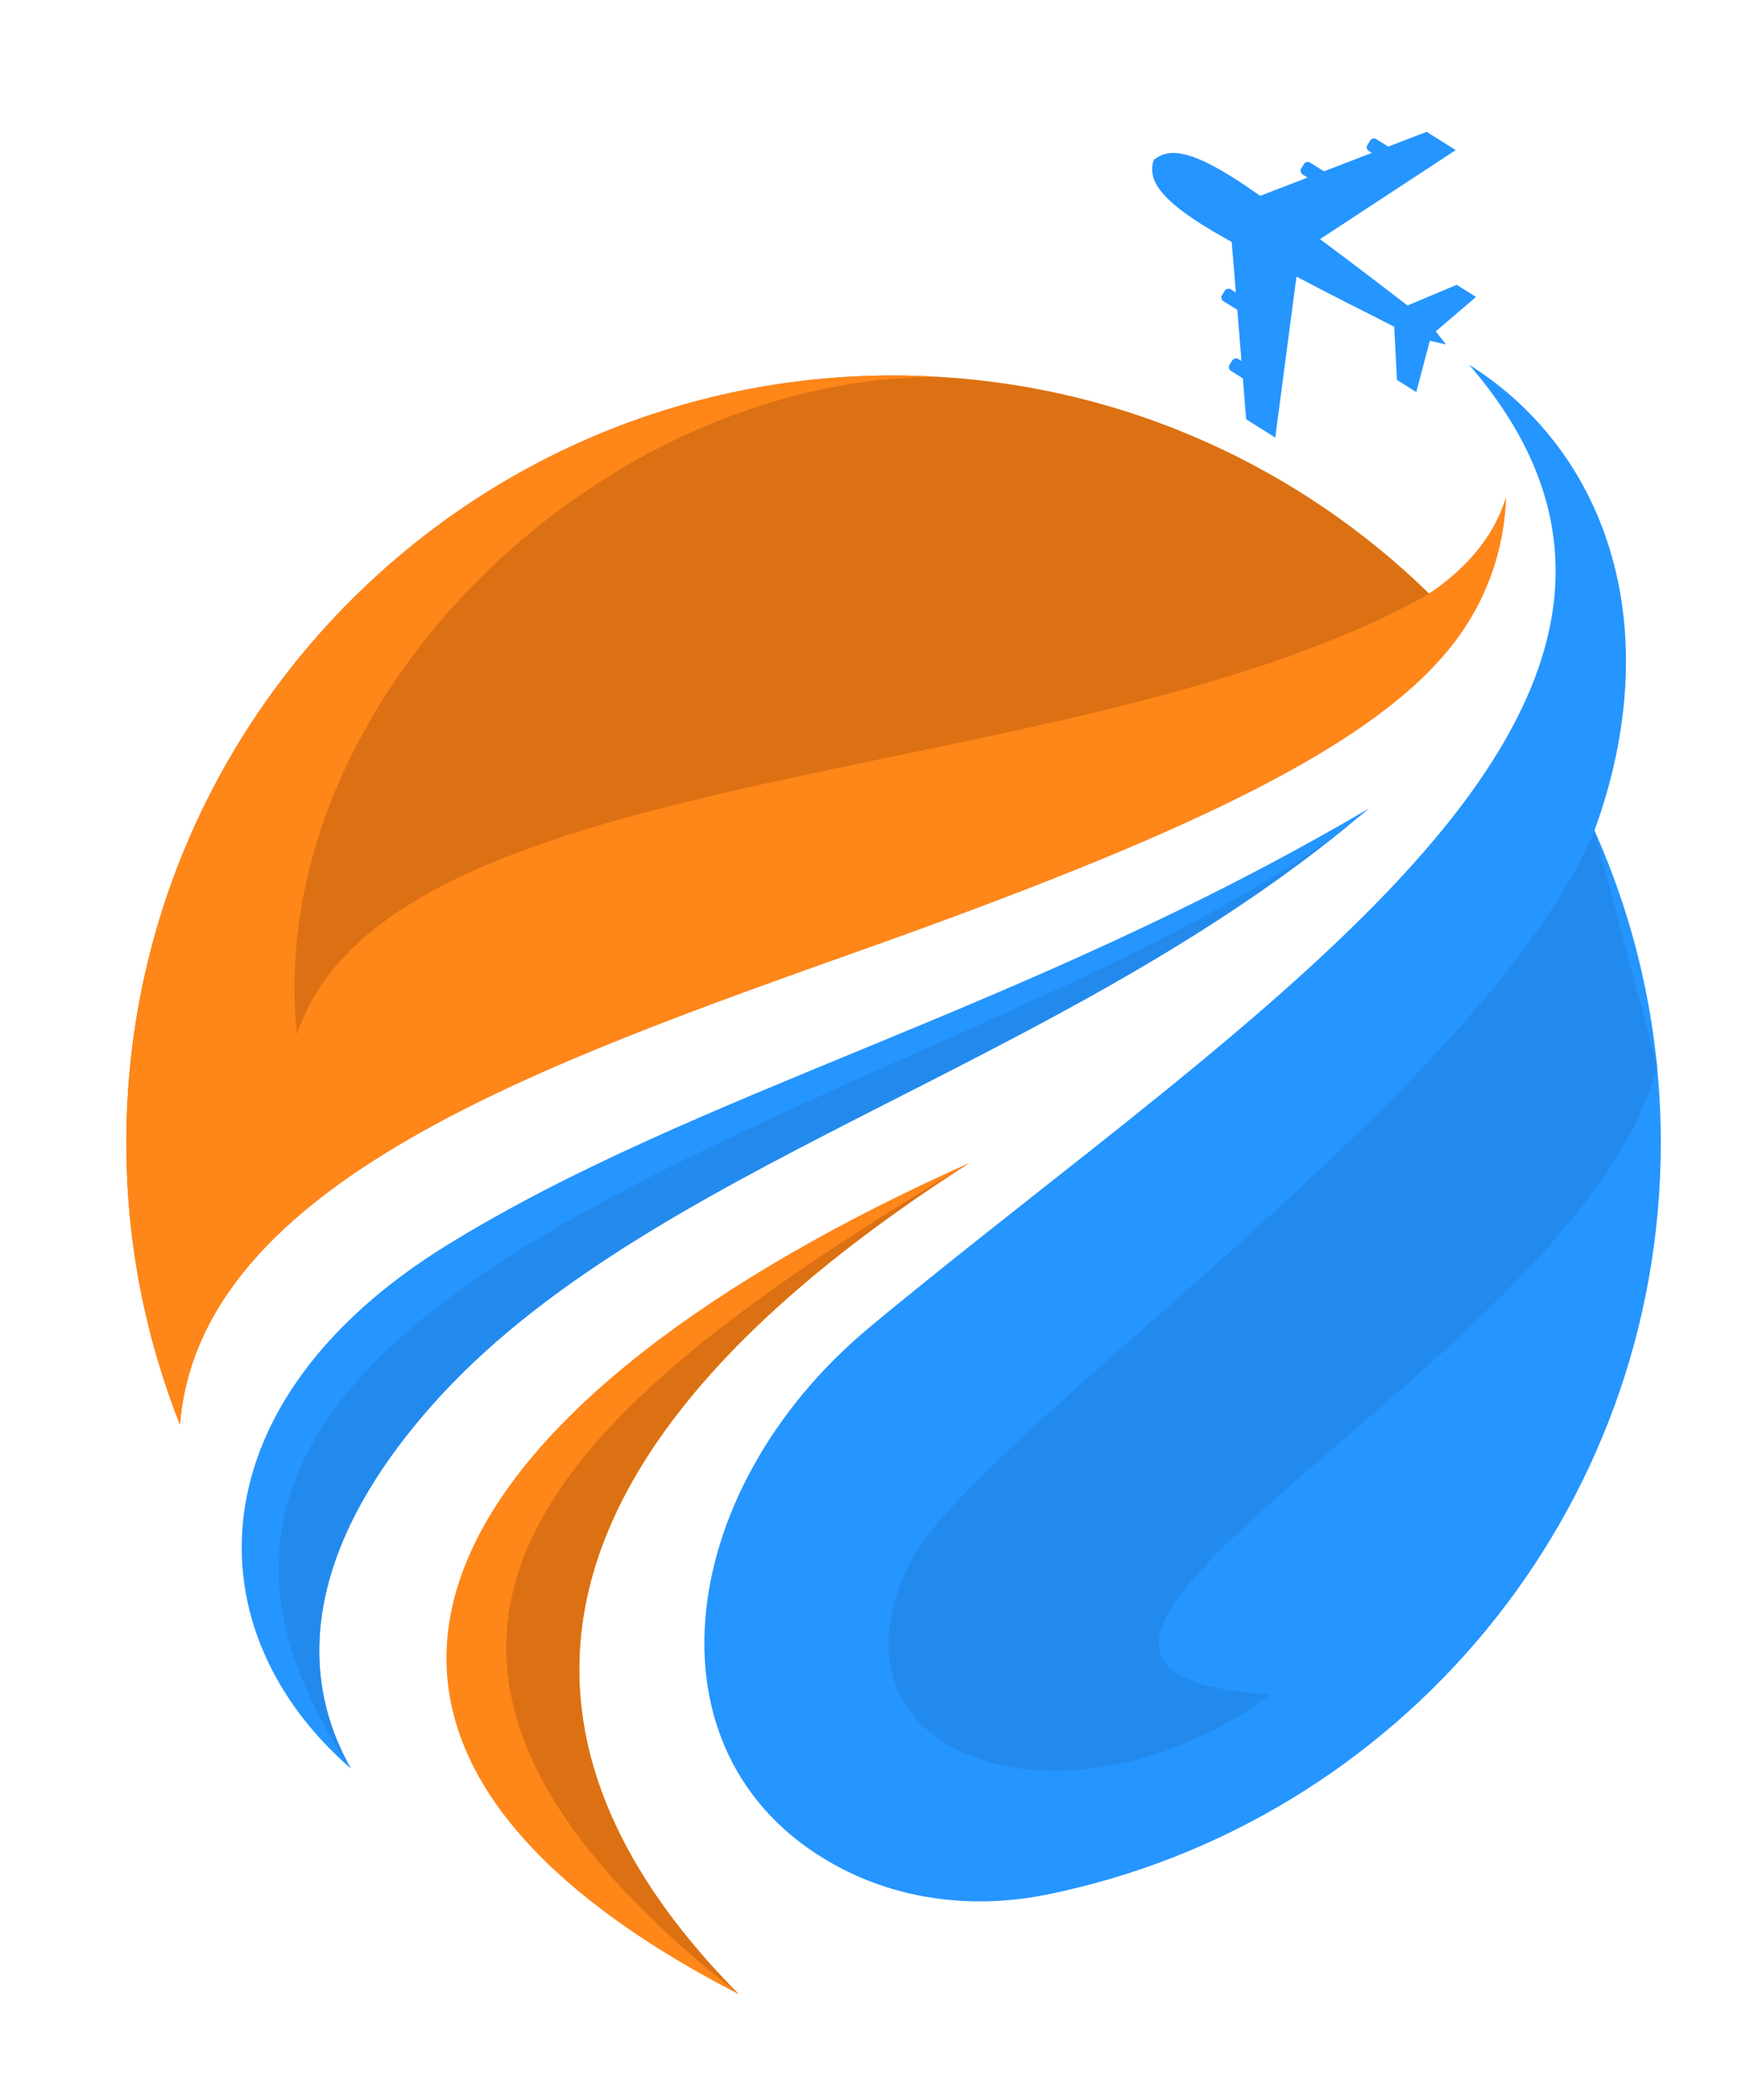 <?xml version="1.0" encoding="utf-8"?>
<!-- Generator: Adobe Illustrator 25.0.0, SVG Export Plug-In . SVG Version: 6.00 Build 0)  -->
<svg version="1.1" id="OBJECTS" xmlns="http://www.w3.org/2000/svg" xmlns:xlink="http://www.w3.org/1999/xlink" x="0px" y="0px"
	 viewBox="0 0 230.55 277.28" style="enable-background:new 0 0 230.55 277.28;" xml:space="preserve">
<style type="text/css">
	.st0{fill:#2595FF;}
	.st1{fill:#DB7112;}
	.st2{fill:#FF8619;}
	.st3{fill:#238AED;}
</style>
<g>
	<path class="st0" d="M152.23,21.49c-0.46,2.31,0.58,4.94,9.51,9.96c0.3,0.17,0.6,0.34,0.9,0.5l0.55,6.68l-0.66-0.42
		c-0.27-0.17-0.63-0.09-0.8,0.18l-0.37,0.58c-0.17,0.27-0.09,0.63,0.18,0.8l1.84,1.15l0.55,6.75l-0.41-0.26
		c-0.27-0.17-0.63-0.09-0.8,0.18l-0.37,0.58c-0.17,0.27-0.09,0.63,0.18,0.8l1.58,0.99l0.44,5.41l3.84,2.41l2.8-21.25
		c4.83,2.53,9.58,4.94,12.91,6.61l0.36,7.03l2.55,1.6l1.79-6.77l2.15,0.49l-1.37-1.73l5.32-4.55l-2.55-1.6l-6.49,2.73
		c-2.95-2.27-7.18-5.51-11.56-8.76l17.92-11.76l-3.84-2.41l-5.07,1.95l-1.58-0.99c-0.27-0.17-0.63-0.09-0.8,0.18l-0.37,0.58
		c-0.17,0.27-0.09,0.63,0.18,0.8l0.41,0.26l-6.32,2.43l-1.84-1.15c-0.27-0.17-0.63-0.09-0.8,0.18l-0.37,0.58
		c-0.17,0.27-0.09,0.63,0.18,0.8l0.66,0.42l-6.26,2.41c-0.28-0.2-0.57-0.4-0.85-0.59c-8.4-5.87-11.22-5.65-13.1-4.24
		C152.36,21.17,152.26,21.32,152.23,21.49z"/>
	<path class="st1" d="M198.85,65.7c-0.22,6.92-2.63,14.18-7.85,20.4c-11.15,13.32-36.22,24.73-76.48,39.08
		c-42.82,15.25-88.18,30.97-90.76,62.95c-4.55-11.53-7.08-24.08-7.08-37.22c0-55.96,45.37-101.33,101.31-101.33
		c2.02,0,4,0.07,5.98,0.18c25.15,1.47,47.82,12.12,64.75,28.63C192.69,75.73,197.1,71.58,198.85,65.7z"/>
	<path class="st2" d="M97.54,263.33c-68.45-35.32-38.05-79.15,30.5-109.78C55.48,199.93,73.71,239.29,97.54,263.33z"/>
	<path class="st0" d="M180.81,106.73c-0.6,0.52-1.23,1.02-1.87,1.53c-39.98,33.18-94.03,45.78-121.93,77.33
		c-21.57,24.4-14.35,41.43-10.68,47.95c-21.27-18.52-20.55-48.57,12.63-69.08C92.14,143.96,134.99,133.7,180.81,106.73z"/>
	<path class="st2" d="M198.85,65.7c-0.22,6.92-2.63,14.18-7.85,20.4c-11.15,13.32-36.22,24.73-76.48,39.08
		c-42.82,15.25-88.18,30.97-90.76,62.95c-4.55-11.53-7.08-24.08-7.08-37.22c0-55.96,45.37-101.33,101.31-101.33
		c2.02,0,4,0.07,5.98,0.18c-45.52,0.08-89.25,43.4-84.76,86.81c12.33-37.03,103.3-31.97,149.51-58.18
		C192.69,75.73,197.1,71.58,198.85,65.7z"/>
	<path class="st0" d="M210.54,109.67c9.5-26.07,2.22-49.67-16.55-61.51c38.58,44.68-28.87,85.32-79.15,127.09
		c-26.16,21.73-30.61,57.77-3.48,71.61c8.27,4.22,17.83,5.17,26.93,3.31c46.22-9.4,81.01-50.27,81.01-99.27
		C219.31,136.22,216.17,122.27,210.54,109.67z"/>
	<path class="st3" d="M210.54,109.67c-14.42,34.72-82.57,80.21-90.59,97.06c-12.34,25.94,21.49,36.59,47.85,17.02
		c-49.98-2.98,42.05-44.81,50.99-83.11"/>
	<path class="st1" d="M97.54,263.33c-59.01-46.52-24.12-77.16,30.5-109.78C55.48,199.93,73.71,239.29,97.54,263.33z"/>
	<path class="st3" d="M178.94,108.26c-39.98,33.18-94.03,45.78-121.93,77.33c-21.57,24.4-14.35,41.43-10.68,47.95
		C0.56,166.13,132.09,145.58,178.94,108.26z"/>
</g>
</svg>
